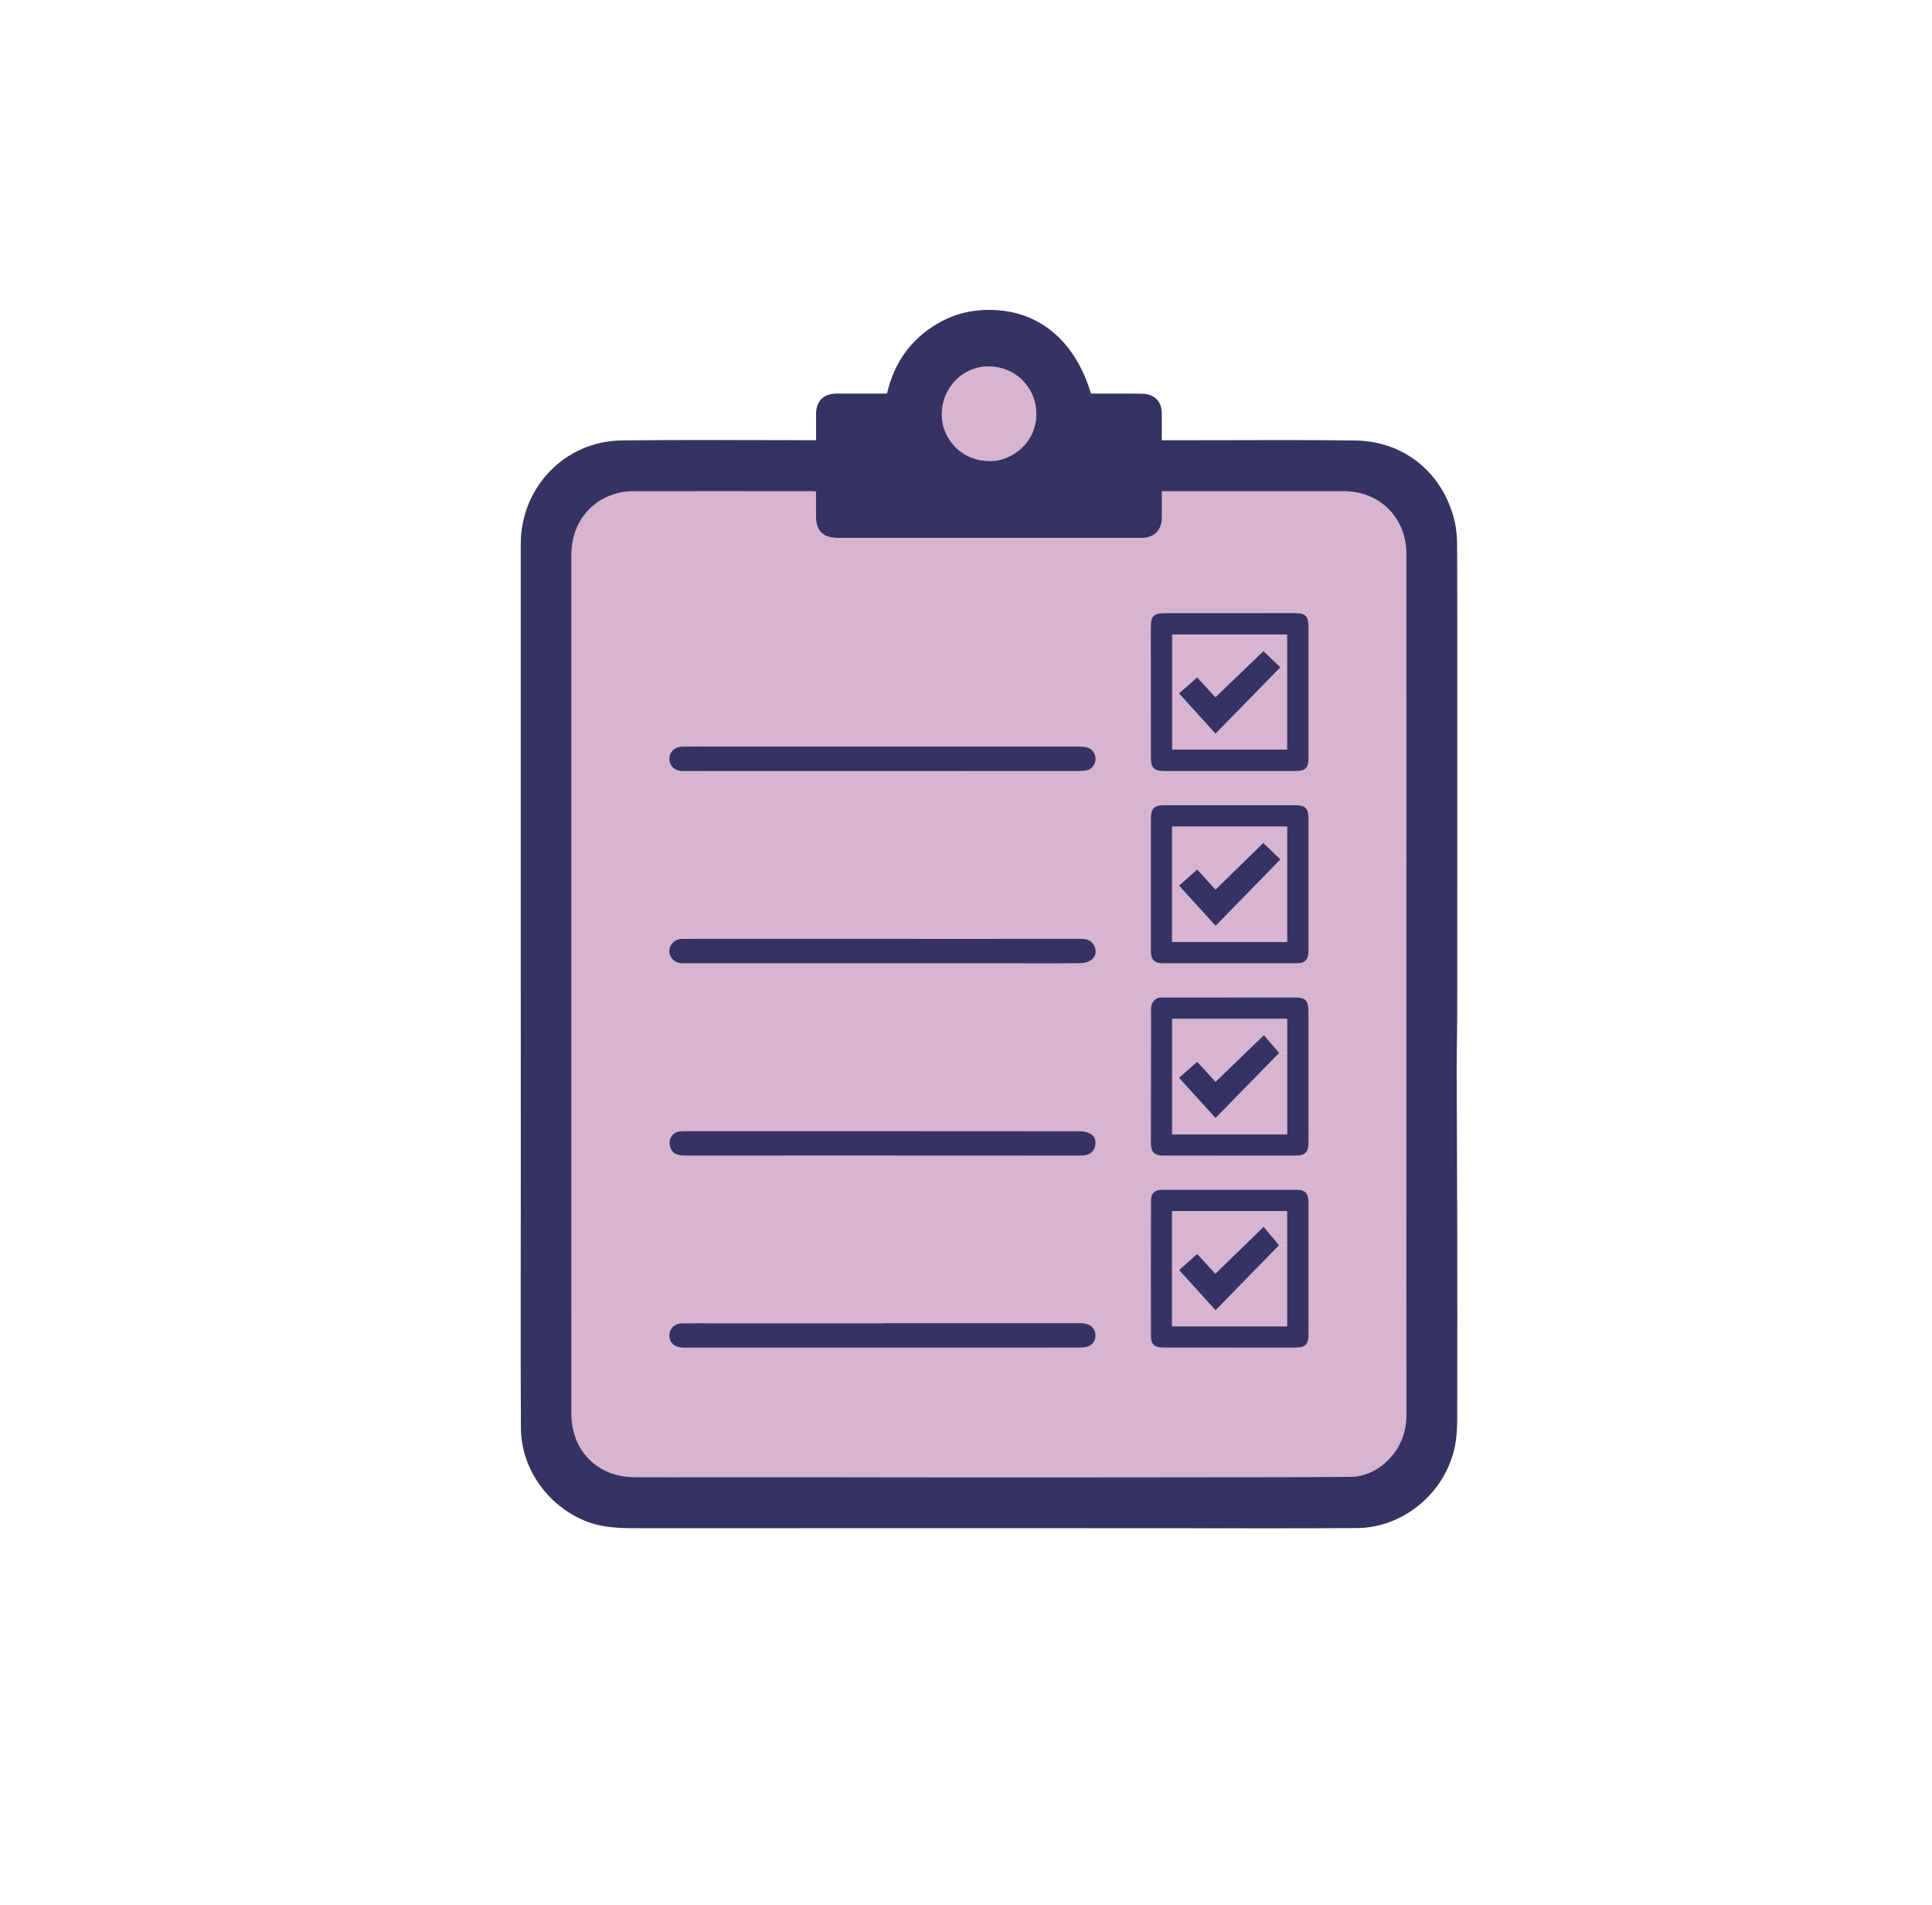 <svg width="144" height="142" viewBox="0 0 144 142" fill="none" xmlns="http://www.w3.org/2000/svg">
<g clip-path="url(#clip0)">
<path d="M77.231 30.588C77.402 32.929 75.382 34.441 73.711 34.358C71.775 34.365 70.191 32.8 70.194 30.873C70.194 28.901 71.752 27.305 73.677 27.309C75.602 27.309 77.095 28.742 77.231 30.588Z" fill="#D7B4CF"/>
<path d="M95.937 90.266C95.937 91.113 95.937 91.961 95.937 92.808H95.338C94.94 92.337 94.561 91.885 94.182 91.436C92.951 92.633 91.776 93.777 90.586 94.936C90.15 94.461 89.695 93.967 89.229 93.458C88.759 93.876 88.323 94.263 87.88 94.662H87.357C87.357 93.199 87.357 91.736 87.357 90.266C90.222 90.266 93.06 90.266 95.937 90.266Z" fill="#D7B4CF"/>
<path d="M95.937 92.808C95.937 94.814 95.937 96.824 95.937 98.857C93.083 98.857 90.237 98.857 87.357 98.857C87.357 97.455 87.357 96.057 87.357 94.662H87.88C88.812 95.688 89.703 96.669 90.601 97.656C92.223 95.996 93.818 94.366 95.338 92.808H95.937Z" fill="#D7B4CF"/>
<path d="M95.94 75.933C95.94 76.784 95.94 77.631 95.94 78.478H95.342C94.925 77.992 94.55 77.555 94.205 77.149C92.973 78.338 91.795 79.478 90.601 80.629C90.161 80.15 89.707 79.653 89.229 79.136C88.774 79.539 88.335 79.922 87.876 80.329H87.365C87.365 78.866 87.365 77.399 87.365 75.933C90.241 75.933 93.076 75.933 95.94 75.933Z" fill="#D7B4CF"/>
<path d="M95.94 78.478C95.94 80.493 95.94 82.51 95.94 84.551C93.072 84.551 90.237 84.551 87.365 84.551C87.365 83.137 87.365 81.735 87.365 80.329H87.876C88.805 81.351 89.692 82.332 90.597 83.331C92.223 81.67 93.818 80.033 95.342 78.478H95.94Z" fill="#D7B4CF"/>
<path d="M95.937 61.603C95.937 62.42 95.937 63.237 95.937 64.054H95.436C94.982 63.621 94.569 63.222 94.156 62.827C92.958 63.997 91.787 65.144 90.597 66.303C90.158 65.821 89.703 65.323 89.233 64.806C88.771 65.217 88.339 65.597 87.876 66.007H87.361C87.361 64.54 87.361 63.077 87.361 61.603C90.226 61.603 93.06 61.603 95.937 61.603Z" fill="#D7B4CF"/>
<path d="M95.937 64.054C95.937 66.099 95.937 68.147 95.937 70.21C93.087 70.21 90.252 70.21 87.361 70.21C87.361 68.804 87.361 67.406 87.361 66.007H87.876C88.79 67.014 89.684 67.995 90.605 69.005C92.231 67.337 93.826 65.707 95.436 64.054H95.937Z" fill="#D7B4CF"/>
<path d="M95.933 47.289C95.933 48.102 95.933 48.915 95.933 49.732H95.436C94.978 49.295 94.553 48.896 94.167 48.528C92.958 49.69 91.787 50.823 90.593 51.967C90.158 51.495 89.703 50.998 89.233 50.488C88.771 50.895 88.339 51.271 87.873 51.678H87.368C87.368 50.222 87.368 48.759 87.368 47.289C90.222 47.289 93.057 47.289 95.933 47.289Z" fill="#D7B4CF"/>
<path d="M95.933 49.732C95.933 51.765 95.933 53.806 95.933 55.869C93.098 55.869 90.249 55.869 87.368 55.869C87.368 54.474 87.368 53.08 87.368 51.678H87.873C88.782 52.681 89.676 53.665 90.597 54.683C92.223 53.019 93.814 51.393 95.436 49.732H95.933Z" fill="#D7B4CF"/>
<path d="M104.827 105.405C104.831 106.742 104.38 107.901 103.463 108.821C102.705 109.577 101.738 110.063 100.632 110.071C97.396 110.098 94.159 110.094 90.923 110.098C85.478 110.101 80.028 110.113 74.583 110.113C70.479 110.113 66.375 110.101 62.274 110.098C59.008 110.094 55.741 110.098 52.478 110.098C50.747 110.098 49.015 110.101 47.283 110.094C44.539 110.086 42.592 108.129 42.592 105.374C42.588 98.162 42.588 90.946 42.588 83.73C42.588 69.602 42.588 55.474 42.588 41.35C42.588 39.009 44.016 37.189 46.237 36.706C46.517 36.645 46.809 36.615 47.097 36.615C51.561 36.608 56.025 36.611 60.489 36.611C60.577 36.611 60.664 36.623 60.819 36.63C60.819 37.257 60.823 37.85 60.819 38.439C60.808 39.556 61.334 40.088 62.456 40.088C68.83 40.088 75.2 40.088 81.574 40.088C82.745 40.088 83.912 40.092 85.083 40.088C86.046 40.084 86.599 39.511 86.599 38.534C86.599 37.915 86.599 37.291 86.599 36.611C86.785 36.611 86.936 36.611 87.092 36.611C91.454 36.611 95.819 36.608 100.181 36.611C102.834 36.615 104.815 38.591 104.819 41.255C104.823 45.803 104.823 50.355 104.823 54.904C104.823 65.578 104.819 76.256 104.819 86.933C104.819 93.089 104.812 99.249 104.827 105.405ZM97.532 85.113C97.532 81.898 97.532 78.684 97.528 75.469C97.528 74.542 97.327 74.337 96.422 74.337C94.819 74.341 93.216 74.337 91.613 74.337C91.613 74.341 91.613 74.341 91.613 74.341C89.923 74.341 88.236 74.341 86.55 74.341C86.114 74.341 85.781 74.709 85.784 75.169C85.792 75.602 85.788 76.031 85.788 76.465C85.784 79.375 85.777 82.286 85.777 85.197C85.781 85.877 86.042 86.132 86.736 86.132C89.998 86.135 93.261 86.139 96.524 86.135C97.29 86.135 97.532 85.881 97.532 85.113ZM97.532 99.454C97.528 96.152 97.528 92.85 97.528 89.548C97.528 88.97 97.27 88.674 96.702 88.674C93.337 88.67 89.972 88.67 86.607 88.674C86.08 88.674 85.784 88.947 85.784 89.464C85.777 92.838 85.773 96.213 85.781 99.583C85.784 100.203 86.054 100.438 86.675 100.438C88.335 100.442 89.995 100.438 91.658 100.438C91.658 100.442 91.658 100.442 91.658 100.442C93.288 100.442 94.921 100.446 96.55 100.442C97.301 100.438 97.532 100.199 97.532 99.454ZM97.528 70.848C97.532 69.195 97.528 67.546 97.528 65.893C97.528 64.256 97.532 62.622 97.528 60.984C97.528 60.254 97.293 60.015 96.573 60.015C93.295 60.015 90.014 60.015 86.736 60.015C86.035 60.015 85.777 60.277 85.777 60.992C85.773 64.278 85.773 67.565 85.777 70.856C85.777 71.544 86.035 71.802 86.721 71.802C90.014 71.806 93.307 71.806 96.596 71.802C97.278 71.802 97.528 71.54 97.528 70.848ZM97.528 56.534C97.532 54.896 97.528 53.259 97.528 51.625C97.528 49.987 97.528 48.349 97.528 46.715C97.528 45.925 97.308 45.693 96.535 45.693C93.303 45.693 90.067 45.693 86.834 45.697C85.989 45.697 85.773 45.91 85.773 46.746C85.773 49.987 85.773 53.232 85.777 56.477C85.781 57.23 86.016 57.469 86.758 57.469C90.036 57.473 93.314 57.473 96.592 57.469C97.286 57.469 97.528 57.226 97.528 56.534ZM81.15 57.37C81.529 57.218 81.734 56.739 81.639 56.356C81.521 55.884 81.157 55.645 80.54 55.645C75.67 55.645 70.801 55.645 65.931 55.645C61.672 55.645 57.409 55.645 53.149 55.645C52.368 55.645 51.592 55.634 50.811 55.649C50.265 55.66 49.86 56.093 49.886 56.591C49.913 57.119 50.326 57.477 50.872 57.469C51.463 57.461 52.054 57.473 52.645 57.473C57.007 57.473 61.372 57.473 65.734 57.473C70.634 57.473 75.53 57.473 80.43 57.469C80.672 57.469 80.93 57.458 81.15 57.37ZM81.643 85.345C81.699 84.988 81.59 84.657 81.264 84.49C81.036 84.372 80.748 84.311 80.487 84.311C75.576 84.304 70.664 84.304 65.757 84.304C61.031 84.304 56.31 84.304 51.584 84.304C51.281 84.304 50.978 84.296 50.675 84.319C50.174 84.361 49.822 84.84 49.913 85.334C50.011 85.892 50.352 86.132 51.061 86.132C55.351 86.132 59.641 86.128 63.927 86.128C69.474 86.128 75.022 86.135 80.566 86.135C80.71 86.135 80.858 86.116 80.995 86.078C81.366 85.98 81.582 85.717 81.643 85.345ZM81.188 100.317C81.559 100.149 81.726 99.712 81.631 99.329C81.514 98.858 81.146 98.618 80.532 98.618C75.606 98.618 70.68 98.618 65.753 98.618C65.753 98.622 65.753 98.622 65.753 98.626C61.52 98.626 57.287 98.626 53.054 98.626C52.319 98.626 51.58 98.618 50.845 98.629C50.281 98.637 49.89 99.021 49.886 99.534C49.879 100.073 50.296 100.442 50.928 100.442C54.695 100.442 58.462 100.442 62.229 100.442C65.799 100.442 69.365 100.442 72.934 100.442C75.451 100.442 77.963 100.446 80.475 100.438C80.714 100.438 80.976 100.415 81.188 100.317ZM81.362 71.532C81.673 71.297 81.741 70.924 81.586 70.548C81.396 70.096 81.029 69.971 80.57 69.971C75.629 69.978 70.687 69.974 65.749 69.974C61.399 69.974 57.052 69.974 52.706 69.974C52.069 69.974 51.432 69.967 50.8 69.982C50.281 69.993 49.883 70.404 49.883 70.89C49.883 71.361 50.254 71.749 50.758 71.798C50.86 71.806 50.963 71.802 51.061 71.802C59.368 71.802 67.674 71.802 75.981 71.802C77.512 71.802 79.043 71.814 80.574 71.791C80.843 71.787 81.15 71.692 81.362 71.532Z" fill="#D7B4CF"/>
<path d="M108.613 91.118C108.625 95.64 108.621 100.161 108.613 104.68C108.609 105.892 108.659 107.104 108.321 108.297C107.431 111.497 104.456 113.868 101.129 113.891C96.362 113.925 91.591 113.902 86.823 113.902C82.519 113.902 78.21 113.898 73.905 113.898C65.223 113.898 56.538 113.898 47.852 113.902C46.511 113.902 45.173 113.921 43.873 113.454C40.944 112.39 38.837 109.547 38.825 106.42C38.795 100.059 38.818 93.698 38.818 87.337C38.818 82.017 38.814 76.701 38.814 71.381C38.814 62.558 38.814 53.73 38.814 44.907C38.814 43.459 38.814 42.012 38.814 40.56C38.806 36.323 42.1 32.884 46.333 32.827C50.869 32.77 55.408 32.812 59.944 32.808C60.217 32.808 60.49 32.808 60.824 32.808C60.824 32.12 60.824 31.501 60.824 30.882C60.824 29.901 61.365 29.343 62.347 29.335C63.586 29.328 64.829 29.335 66.11 29.335C66.629 27.078 67.846 25.319 69.843 24.137C71.226 23.316 72.734 23.008 74.333 23.119C77.672 23.346 80.199 25.585 81.314 29.335C82.162 29.335 83.026 29.335 83.89 29.335C84.322 29.339 84.758 29.331 85.19 29.35C86.062 29.388 86.577 29.916 86.592 30.783C86.604 31.436 86.592 32.086 86.592 32.812C87.35 32.812 88.078 32.812 88.809 32.812C92.883 32.816 96.96 32.774 101.034 32.831C104.661 32.88 107.548 35.252 108.405 38.789C108.553 39.401 108.606 40.047 108.606 40.682C108.625 44.622 108.617 48.563 108.617 52.507C108.617 60.183 108.621 67.859 108.613 75.538C108.613 76.993 108.568 78.453 108.572 79.912C108.579 83.647 108.609 87.382 108.613 91.118ZM103.463 108.821C104.38 107.902 104.831 106.743 104.828 105.405C104.812 99.249 104.82 93.09 104.82 86.934C104.82 76.256 104.824 65.579 104.824 54.905C104.824 50.356 104.824 45.804 104.82 41.255C104.816 38.592 102.834 36.616 100.182 36.612C95.82 36.608 91.454 36.612 87.093 36.612C86.937 36.612 86.786 36.612 86.6 36.612C86.6 37.292 86.6 37.915 86.6 38.535C86.6 39.511 86.047 40.085 85.084 40.089C83.913 40.093 82.746 40.089 81.575 40.089C75.201 40.089 68.831 40.089 62.457 40.089C61.335 40.089 60.809 39.557 60.82 38.44C60.824 37.851 60.82 37.258 60.82 36.631C60.664 36.623 60.577 36.612 60.49 36.612C56.026 36.612 51.562 36.608 47.098 36.616C46.81 36.616 46.518 36.646 46.238 36.707C44.017 37.19 42.589 39.01 42.589 41.35C42.589 55.475 42.589 69.603 42.589 83.731C42.589 90.947 42.589 98.163 42.592 105.375C42.592 108.13 44.54 110.087 47.284 110.094C49.016 110.102 50.747 110.098 52.479 110.098C55.742 110.098 59.008 110.094 62.275 110.098C66.375 110.102 70.479 110.113 74.583 110.113C80.029 110.113 85.478 110.102 90.924 110.098C94.16 110.094 97.396 110.098 100.633 110.072C101.739 110.064 102.705 109.578 103.463 108.821ZM73.712 34.359C75.383 34.442 77.403 32.93 77.232 30.589C77.096 28.742 75.603 27.31 73.678 27.31C71.753 27.306 70.195 28.902 70.195 30.874C70.191 32.801 71.775 34.366 73.712 34.359Z" fill="#363263"/>
<path d="M97.528 75.469C97.532 78.684 97.532 81.898 97.532 85.113C97.532 85.881 97.289 86.135 96.524 86.135C93.261 86.139 89.998 86.135 86.736 86.132C86.042 86.132 85.781 85.877 85.777 85.197C85.777 82.286 85.784 79.375 85.788 76.465C85.788 76.031 85.792 75.602 85.784 75.169C85.781 74.709 86.114 74.341 86.55 74.341C88.236 74.341 89.923 74.341 91.613 74.341C91.613 74.341 91.613 74.341 91.613 74.337C93.216 74.337 94.819 74.341 96.422 74.337C97.327 74.337 97.528 74.542 97.528 75.469ZM95.94 84.551C95.94 82.51 95.94 80.493 95.94 78.479C95.94 77.631 95.94 76.784 95.94 75.933C93.076 75.933 90.241 75.933 87.365 75.933C87.365 77.399 87.365 78.866 87.365 80.329C87.365 81.735 87.365 83.137 87.365 84.551C90.237 84.551 93.072 84.551 95.94 84.551Z" fill="#363263"/>
<path d="M97.528 89.547C97.528 92.85 97.528 96.152 97.532 99.454C97.532 100.199 97.301 100.438 96.55 100.442C94.921 100.446 93.288 100.442 91.658 100.442C91.658 100.442 91.658 100.442 91.658 100.438C89.995 100.438 88.335 100.442 86.675 100.438C86.053 100.438 85.784 100.202 85.781 99.583C85.773 96.213 85.777 92.838 85.784 89.464C85.784 88.947 86.08 88.674 86.607 88.674C89.972 88.67 93.337 88.67 96.702 88.674C97.27 88.674 97.528 88.97 97.528 89.547ZM95.936 98.857C95.936 96.824 95.936 94.814 95.936 92.808C95.936 91.96 95.936 91.113 95.936 90.266C93.06 90.266 90.222 90.266 87.357 90.266C87.357 91.736 87.357 93.199 87.357 94.662C87.357 96.057 87.357 97.455 87.357 98.857C90.237 98.857 93.083 98.857 95.936 98.857Z" fill="#363263"/>
<path d="M97.528 65.893C97.528 67.546 97.532 69.195 97.528 70.848C97.528 71.54 97.278 71.802 96.596 71.802C93.307 71.806 90.014 71.806 86.721 71.802C86.035 71.802 85.777 71.544 85.777 70.856C85.773 67.565 85.773 64.278 85.777 60.992C85.777 60.277 86.035 60.015 86.736 60.015C90.014 60.015 93.295 60.015 96.573 60.015C97.293 60.015 97.528 60.254 97.528 60.984C97.532 62.622 97.528 64.256 97.528 65.893ZM95.937 70.21C95.937 68.147 95.937 66.099 95.937 64.054C95.937 63.237 95.937 62.42 95.937 61.603C93.06 61.603 90.226 61.603 87.361 61.603C87.361 63.078 87.361 64.541 87.361 66.007C87.361 67.406 87.361 68.804 87.361 70.21C90.252 70.21 93.087 70.21 95.937 70.21Z" fill="#363263"/>
<path d="M97.528 51.624C97.528 53.258 97.532 54.896 97.528 56.534C97.528 57.226 97.286 57.469 96.592 57.469C93.314 57.473 90.036 57.473 86.758 57.469C86.016 57.469 85.781 57.229 85.777 56.477C85.773 53.232 85.773 49.987 85.773 46.745C85.773 45.91 85.989 45.697 86.834 45.697C90.067 45.693 93.303 45.693 96.535 45.693C97.308 45.693 97.528 45.925 97.528 46.715C97.528 48.349 97.528 49.987 97.528 51.624ZM95.933 55.869C95.933 53.806 95.933 51.765 95.933 49.732C95.933 48.915 95.933 48.102 95.933 47.289C93.056 47.289 90.222 47.289 87.368 47.289C87.368 48.759 87.368 50.222 87.368 51.678C87.368 53.08 87.368 54.474 87.368 55.869C90.249 55.869 93.098 55.869 95.933 55.869Z" fill="#363263"/>
<path d="M94.182 91.436C94.561 91.885 94.94 92.337 95.338 92.808C93.818 94.366 92.223 95.996 90.601 97.657C89.703 96.669 88.812 95.688 87.88 94.662C88.323 94.263 88.759 93.876 89.229 93.458C89.695 93.967 90.15 94.461 90.586 94.936C91.776 93.777 92.951 92.633 94.182 91.436Z" fill="#363263"/>
<path d="M94.205 77.149C94.55 77.555 94.925 77.992 95.342 78.479C93.818 80.033 92.223 81.671 90.597 83.331C89.691 82.332 88.805 81.351 87.876 80.329C88.335 79.923 88.774 79.539 89.229 79.136C89.707 79.653 90.161 80.151 90.601 80.629C91.795 79.478 92.973 78.338 94.205 77.149Z" fill="#363263"/>
<path d="M94.156 62.827C94.569 63.222 94.982 63.621 95.436 64.054C93.826 65.707 92.23 67.337 90.605 69.005C89.684 67.995 88.79 67.014 87.876 66.007C88.338 65.597 88.77 65.217 89.233 64.806C89.703 65.323 90.157 65.821 90.597 66.304C91.787 65.145 92.958 63.997 94.156 62.827Z" fill="#363263"/>
<path d="M94.167 48.528C94.553 48.896 94.978 49.295 95.436 49.732C93.814 51.393 92.223 53.019 90.597 54.684C89.676 53.665 88.782 52.681 87.872 51.678C88.338 51.271 88.771 50.895 89.233 50.489C89.703 50.998 90.157 51.496 90.593 51.967C91.787 50.823 92.958 49.691 94.167 48.528Z" fill="#363263"/>
<path d="M81.639 56.356C81.734 56.739 81.529 57.218 81.15 57.37C80.93 57.458 80.672 57.469 80.43 57.469C75.53 57.473 70.634 57.473 65.734 57.473C61.372 57.473 57.007 57.473 52.645 57.473C52.054 57.473 51.463 57.461 50.872 57.469C50.326 57.477 49.913 57.119 49.886 56.591C49.86 56.093 50.265 55.66 50.811 55.649C51.592 55.634 52.368 55.645 53.149 55.645C57.409 55.645 61.672 55.645 65.931 55.645C70.801 55.645 75.67 55.645 80.54 55.645C81.157 55.645 81.521 55.884 81.639 56.356Z" fill="#363263"/>
<path d="M81.264 84.49C81.59 84.657 81.699 84.988 81.642 85.345C81.582 85.717 81.366 85.98 80.995 86.078C80.858 86.116 80.71 86.135 80.566 86.135C75.022 86.135 69.474 86.128 63.926 86.128C59.641 86.128 55.351 86.131 51.061 86.131C50.352 86.131 50.011 85.892 49.913 85.334C49.822 84.84 50.174 84.361 50.675 84.319C50.978 84.296 51.281 84.304 51.584 84.304C56.31 84.304 61.031 84.304 65.757 84.304C70.664 84.304 75.576 84.304 80.487 84.311C80.748 84.311 81.036 84.372 81.264 84.49Z" fill="#363263"/>
<path d="M81.631 99.329C81.726 99.712 81.559 100.149 81.188 100.316C80.976 100.415 80.714 100.438 80.475 100.438C77.963 100.446 75.45 100.442 72.934 100.442C69.365 100.442 65.799 100.442 62.229 100.442C58.462 100.442 54.695 100.442 50.928 100.442C50.296 100.442 49.879 100.073 49.886 99.534C49.89 99.021 50.28 98.637 50.845 98.629C51.58 98.618 52.319 98.626 53.054 98.626C57.287 98.626 61.52 98.626 65.753 98.626C65.753 98.622 65.753 98.622 65.753 98.618C70.679 98.618 75.606 98.618 80.532 98.618C81.146 98.618 81.514 98.857 81.631 99.329Z" fill="#363263"/>
<path d="M81.586 70.548C81.741 70.924 81.673 71.297 81.362 71.532C81.15 71.692 80.843 71.787 80.574 71.791C79.043 71.813 77.512 71.802 75.981 71.802C67.674 71.802 59.368 71.802 51.061 71.802C50.963 71.802 50.86 71.806 50.758 71.798C50.254 71.749 49.883 71.361 49.883 70.89C49.883 70.404 50.281 69.993 50.8 69.982C51.432 69.967 52.069 69.974 52.706 69.974C57.052 69.974 61.399 69.974 65.749 69.974C70.687 69.974 75.629 69.978 80.57 69.971C81.029 69.971 81.396 70.096 81.586 70.548Z" fill="#363263"/>
</g>
<defs>
<clipPath id="clip0">
<rect width="70" height="91" fill="white" transform="translate(38.715 23)"/>
</clipPath>
</defs>
</svg>
